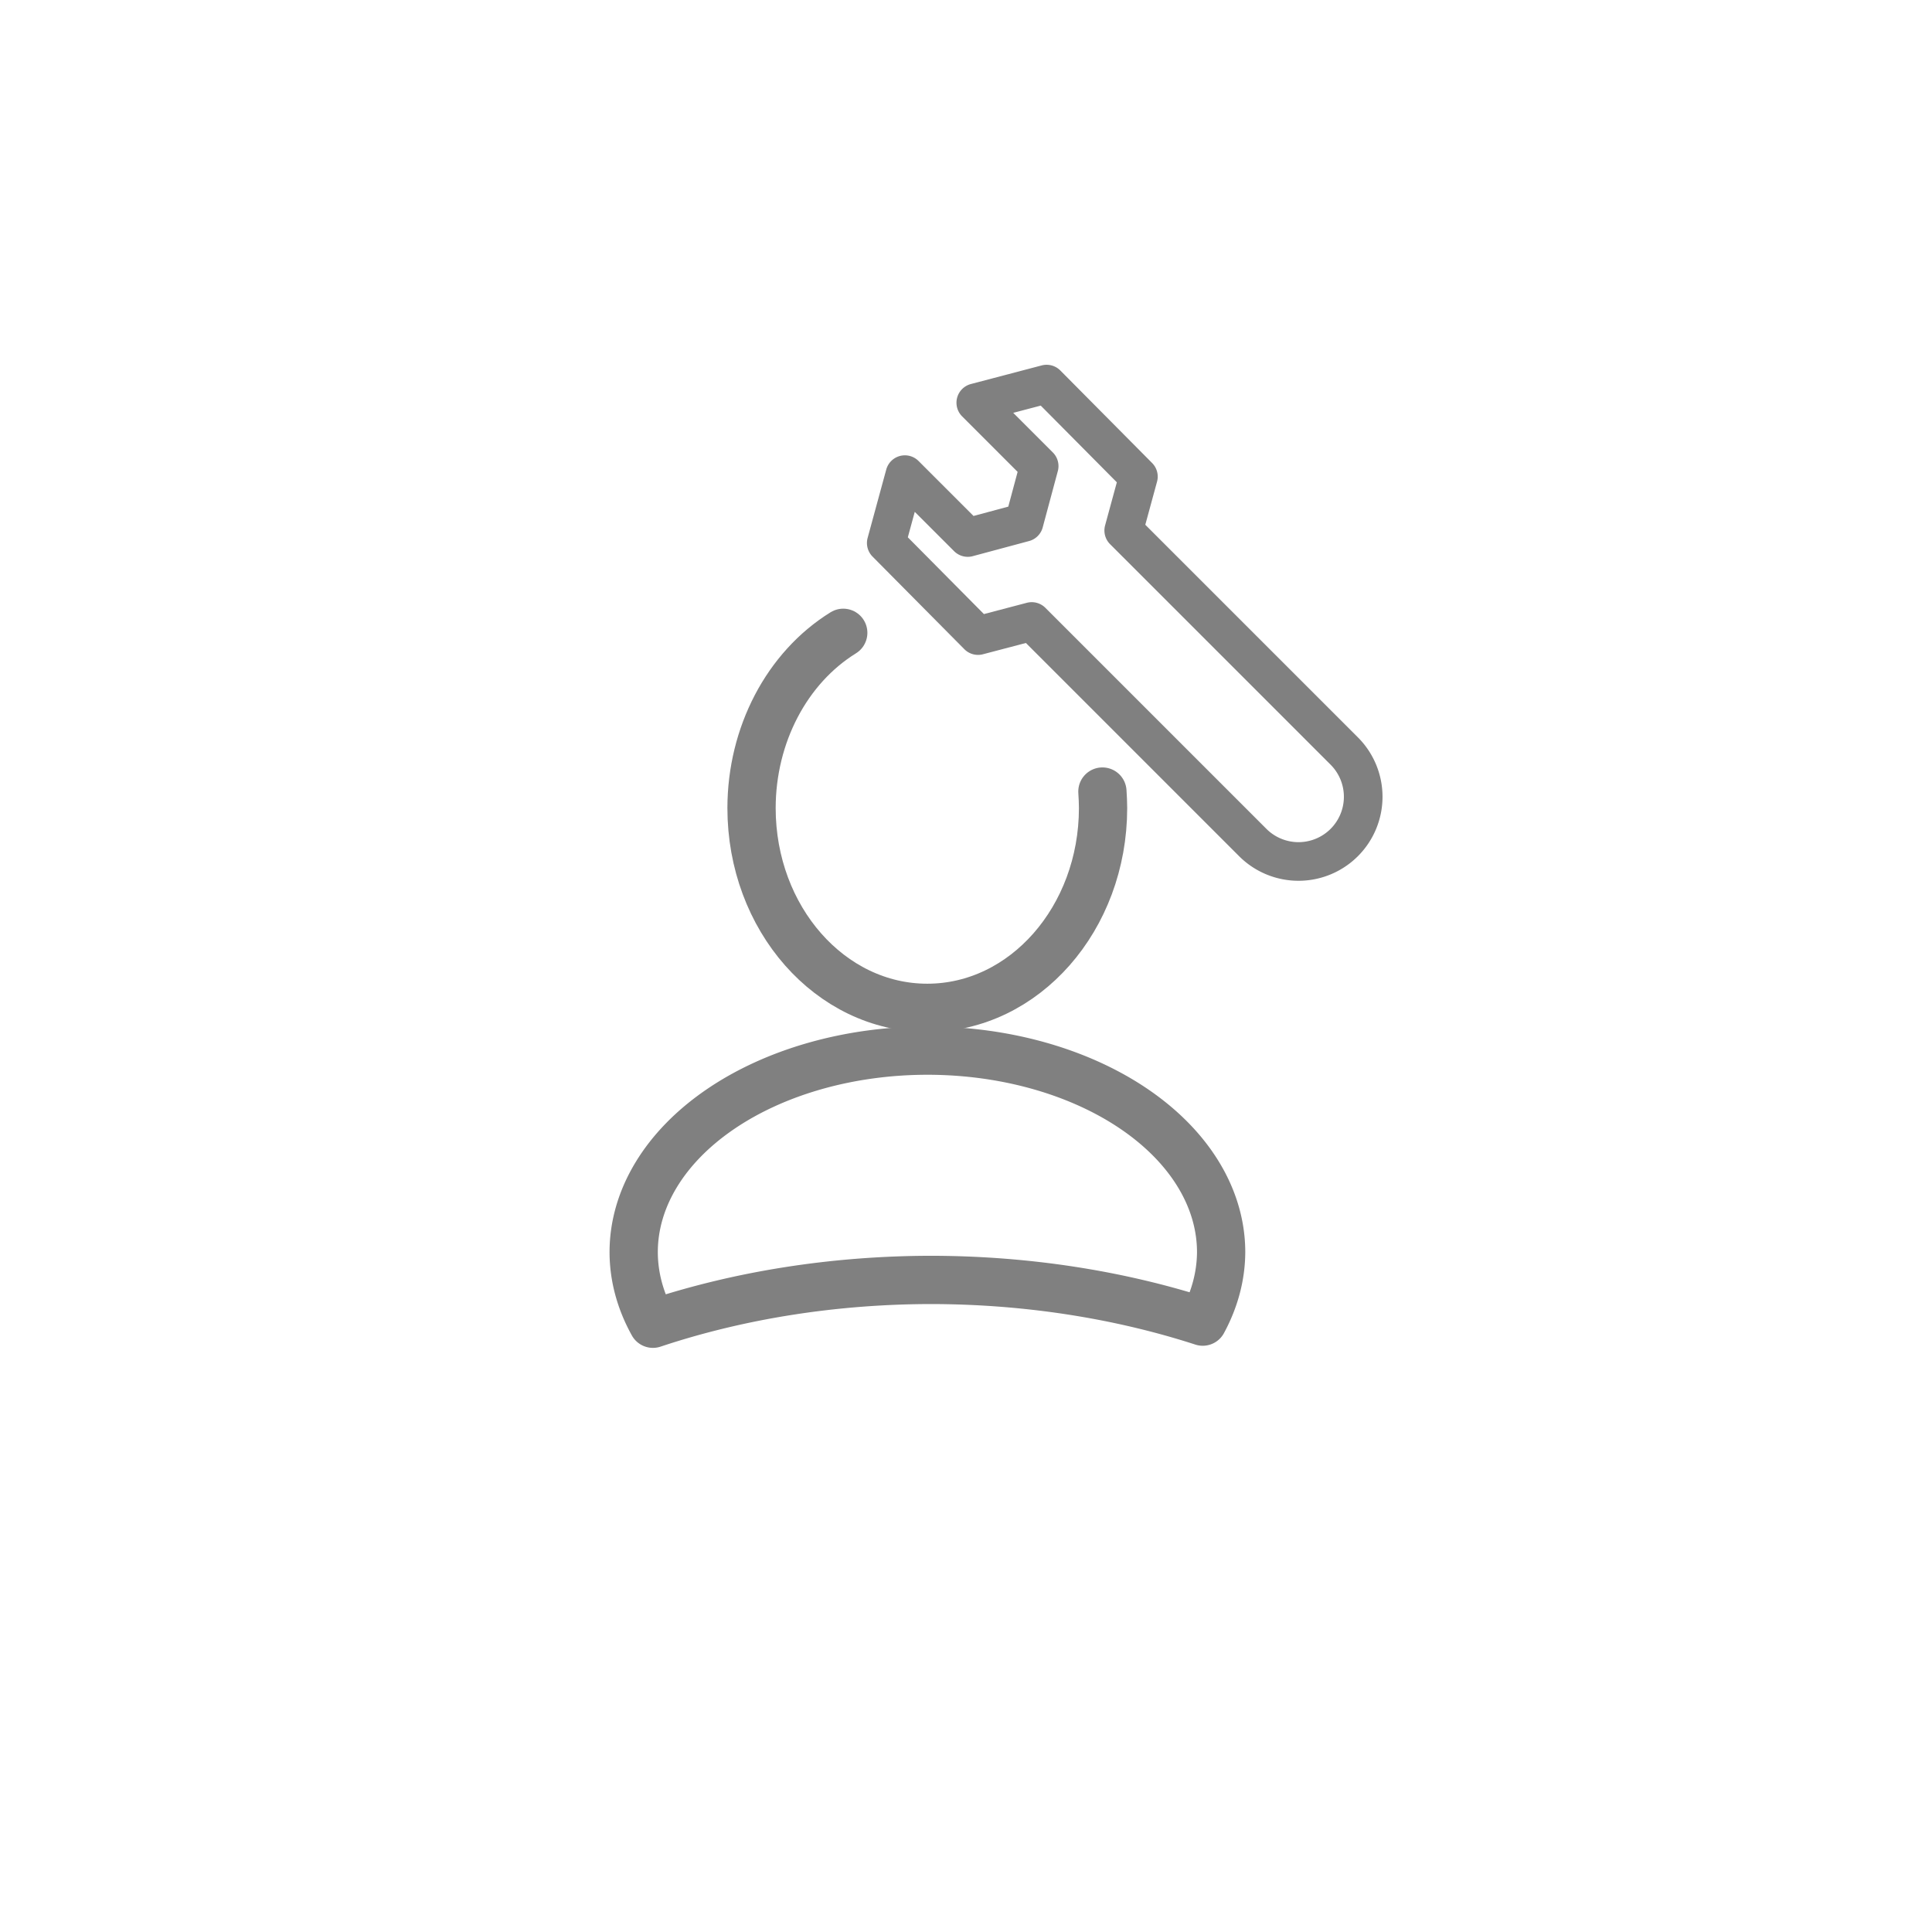 <?xml version="1.0" encoding="UTF-8" standalone="no"?>
<!-- Created with Inkscape (http://www.inkscape.org/) -->

<svg
   xmlns:dc="http://purl.org/dc/elements/1.1/"
   xmlns:cc="http://creativecommons.org/ns#"
   xmlns:rdf="http://www.w3.org/1999/02/22-rdf-syntax-ns#"
   xmlns:svg="http://www.w3.org/2000/svg"
   xmlns="http://www.w3.org/2000/svg"
   xmlns:sodipodi="http://sodipodi.sourceforge.net/DTD/sodipodi-0.dtd"
   xmlns:inkscape="http://www.inkscape.org/namespaces/inkscape"
   width="100"
   height="100"
   viewBox="0 0 26.458 26.458"
   version="1.1"
   id="svg8"
   sodipodi:docname="user-settings.svg"
   inkscape:version="0.92.1 r15371">
  <defs
     id="defs2" />
  <sodipodi:namedview
     id="base"
     pagecolor="#f0f0f0"
     bordercolor="#666666"
     borderopacity="1.0"
     inkscape:pageopacity="0"
     inkscape:pageshadow="2"
     inkscape:zoom="4"
     inkscape:cx="40.281491"
     inkscape:cy="61.65083"
     inkscape:document-units="px"
     inkscape:current-layer="layer1"
     showgrid="false"
     inkscape:window-width="1600"
     inkscape:window-height="837"
     inkscape:window-x="-8"
     inkscape:window-y="-8"
     inkscape:window-maximized="1"
     inkscape:snap-global="false"
     units="px" />
  <g
     inkscape:label="Layer 1"
     inkscape:groupmode="layer"
     id="layer1"
     transform="translate(0,-270.542)">
    <path
       style="fill:none;fill-opacity:1;stroke:#808080;stroke-width:0.529;stroke-linecap:round;stroke-linejoin:round;stroke-miterlimit:4;stroke-dasharray:none;stroke-opacity:1"
       d="m 14.333,275.802 -0.97,0.255 0.868,0.868 -0.207,0.771 -0.771,0.207 -0.861,-0.861 -0.255,0.936 1.257,1.268 0.735,-0.193 3.027,3.027 a 0.886,0.886 0 0 0 1.253,0 0.886,0.886 0 0 0 0,-1.253 l -3.02,-3.02 0.201,-0.738 z"
       id="path5012"
       inkscape:connector-curvature="0" />
    <path
       style="fill:none;fill-opacity:1;stroke:#808080;stroke-width:0.661;stroke-linecap:round;stroke-linejoin:round;stroke-miterlimit:4;stroke-dasharray:none;stroke-opacity:1"
       d="m 11.548,279.208 c -0.773,0.479 -1.255,1.399 -1.256,2.4 1.66e-4,1.511 1.078,2.736 2.407,2.736 1.329,-2e-4 2.406,-1.225 2.407,-2.736 -3.71e-4,-0.075 -0.004,-0.151 -0.009,-0.226"
       id="path6217"
       inkscape:connector-curvature="0"
       sodipodi:nodetypes="ccccc" />
    <path
       style="fill:none;fill-opacity:1;stroke:#808080;stroke-width:0.661;stroke-linecap:round;stroke-linejoin:round;stroke-miterlimit:4;stroke-dasharray:none;stroke-opacity:1"
       d="m 12.7,284.93 a 4.022,2.76 0 0 0 -4.022,2.76 4.022,2.76 0 0 0 0.264,0.98 8.372,5.443 0 0 1 3.82,-0.6 8.372,5.443 0 0 1 3.709,0.571 4.022,2.76 0 0 0 0.252,-0.95 A 4.022,2.76 0 0 0 12.7,284.93 Z"
       id="path6172"
       inkscape:connector-curvature="0" />
  </g>
</svg>

